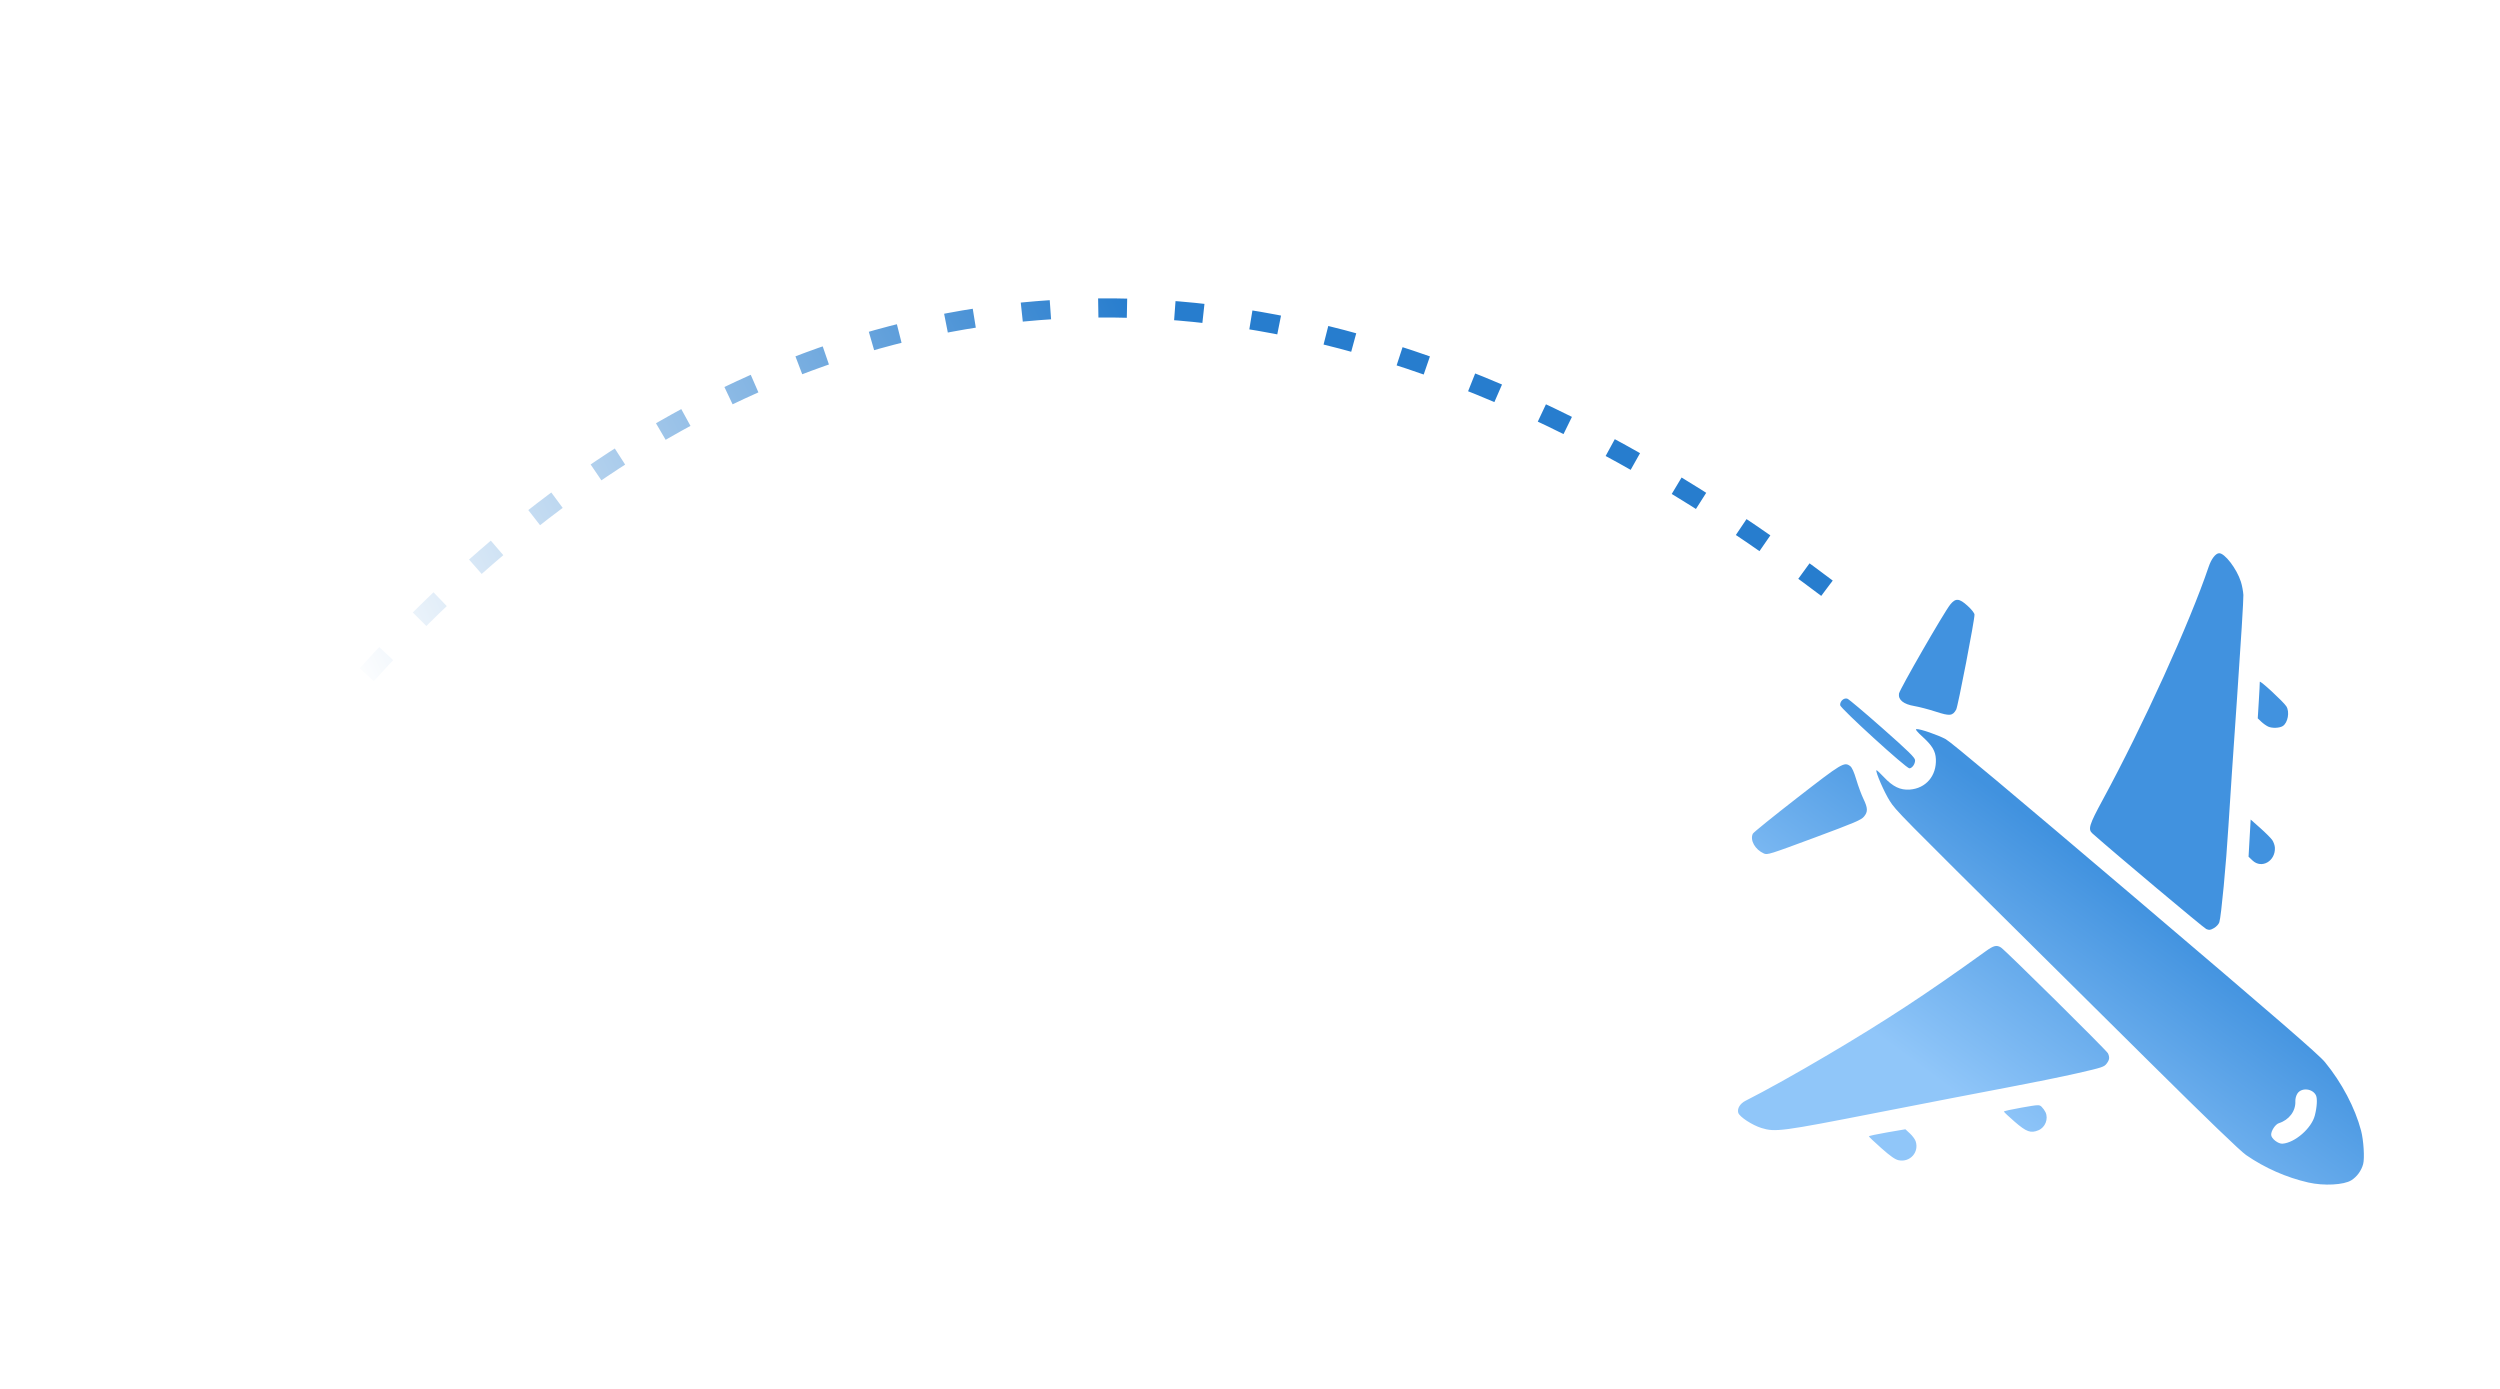 <svg width="261" height="145" viewBox="0 0 261 145" fill="none" xmlns="http://www.w3.org/2000/svg">
<path d="M190.735 61.41C105.851 -2.708 43.44 50.643 13.489 105.845" stroke="url(#paint0_linear_49_297)" stroke-width="2" stroke-dasharray="3 5"/>
<g filter="url(#filter0_d_49_297)">
<path fill-rule="evenodd" clip-rule="evenodd" d="M246.495 110.033C245.869 107.659 244.483 105.031 242.726 102.887C242.075 102.093 237.735 98.336 222.913 85.734C210.229 74.95 203.667 69.454 203.131 69.167C202.293 68.718 200.463 68.088 200.077 68.116C199.926 68.127 200.142 68.397 200.747 68.948C201.726 69.842 202.066 70.417 202.105 71.245C202.187 72.995 201.064 74.309 199.382 74.432C198.391 74.504 197.616 74.131 196.676 73.129C196.276 72.701 195.926 72.378 195.898 72.409C195.774 72.552 196.719 74.724 197.298 75.629C197.941 76.632 198.169 76.864 212.644 91.209C214.232 92.783 219.588 98.092 224.546 103.006C230.48 108.888 233.88 112.163 234.494 112.588C236.441 113.935 238.699 114.931 240.991 115.454C242.607 115.823 244.704 115.712 245.487 115.216C246.067 114.849 246.523 114.225 246.711 113.54C246.878 112.933 246.762 111.045 246.495 110.033ZM241.664 108.47C241.314 109.803 239.583 111.306 238.29 111.401C237.848 111.433 237.127 110.874 237.11 110.485C237.091 110.068 237.543 109.378 237.912 109.261C238.983 108.922 239.682 107.993 239.634 106.972C239.622 106.702 239.716 106.36 239.861 106.148C240.296 105.515 241.447 105.643 241.789 106.363C241.947 106.696 241.894 107.598 241.664 108.47ZM238.694 65.74C238.387 65.258 235.912 62.974 235.922 63.182C235.927 63.294 235.881 64.198 235.82 65.19L235.709 66.995L236.081 67.349C236.286 67.544 236.612 67.774 236.806 67.861C237.221 68.047 237.981 68.016 238.322 67.8C238.855 67.462 239.062 66.316 238.694 65.74ZM237.22 79.697C237.077 79.492 236.513 78.927 235.965 78.442L234.97 77.559L234.859 79.501L234.749 81.444L235.165 81.837C236.115 82.735 237.566 81.903 237.499 80.499C237.488 80.263 237.362 79.902 237.22 79.697ZM233.95 52.737C233.519 51.376 232.243 49.714 231.661 49.757C231.298 49.783 230.857 50.362 230.585 51.171C228.619 56.999 223.729 67.757 219.511 75.527C218.108 78.113 217.965 78.582 218.448 79.011C220.717 81.027 230.071 88.881 230.335 88.992C230.648 89.124 230.755 89.11 231.139 88.891C231.387 88.75 231.633 88.482 231.699 88.281C231.89 87.703 232.412 82.175 232.651 78.203C232.773 76.184 233.182 70.094 233.561 64.67C233.94 59.246 234.231 54.497 234.209 54.116C234.186 53.736 234.07 53.115 233.95 52.737ZM220.069 101.963C219.931 101.663 209.341 91.191 208.899 90.916C208.446 90.635 208.14 90.71 207.325 91.297C201.167 95.737 196.864 98.562 190.807 102.14C187.558 104.06 184.306 105.873 182.236 106.919C181.663 107.208 181.343 107.736 181.474 108.175C181.599 108.594 182.928 109.465 183.899 109.765C185.335 110.208 186 110.12 195.956 108.167C200.981 107.182 207.121 105.994 209.599 105.527C212.078 105.061 215.355 104.394 216.881 104.044C219.503 103.443 219.673 103.387 219.94 103.031C220.235 102.639 220.265 102.388 220.069 101.963ZM213.551 108.116C213.47 107.943 213.29 107.691 213.15 107.556C212.902 107.317 212.858 107.319 211.049 107.635C210.032 107.812 209.202 107.998 209.205 108.047C209.207 108.096 209.714 108.574 210.332 109.108C211.562 110.174 212.008 110.334 212.814 109.999C213.524 109.703 213.874 108.809 213.551 108.116ZM205.41 55.242C204.535 54.452 204.165 54.425 203.607 55.114C202.96 55.913 198.316 63.981 198.253 64.415C198.159 65.063 198.727 65.521 199.861 65.712C200.358 65.796 201.366 66.06 202.101 66.299C203.561 66.775 203.847 66.746 204.225 66.082C204.409 65.758 206.162 56.673 206.138 56.164C206.131 56.004 205.825 55.617 205.41 55.242ZM196.545 68.044C194.69 66.405 193.04 65.013 192.879 64.95C192.522 64.812 192.089 65.188 192.109 65.619C192.124 65.945 199.029 72.239 199.346 72.216C199.643 72.194 199.951 71.744 199.933 71.359C199.921 71.093 199.226 70.413 196.545 68.044ZM199.992 111.14C199.923 110.936 199.654 110.572 199.394 110.332L198.922 109.895L197.014 110.222C195.965 110.402 195.108 110.587 195.11 110.634C195.113 110.68 195.701 111.238 196.417 111.873C197.359 112.708 197.857 113.056 198.216 113.129C199.41 113.374 200.381 112.287 199.992 111.14ZM194.53 75.374C194.328 74.957 194.001 74.071 193.801 73.403C193.559 72.591 193.347 72.121 193.16 71.982C192.536 71.517 192.325 71.644 187.592 75.32C185.122 77.238 183.053 78.912 182.994 79.04C182.68 79.721 183.226 80.695 184.151 81.105C184.514 81.266 184.745 81.193 189.402 79.463C193.71 77.861 194.311 77.605 194.606 77.246C195.021 76.741 195.005 76.357 194.53 75.374Z" fill="url(#paint1_linear_49_297)"/>
</g>
<defs>
<filter id="filter0_d_49_297" x="177.444" y="49.756" width="73.344" height="77.917" filterUnits="userSpaceOnUse" color-interpolation-filters="sRGB">
<feFlood flood-opacity="0" result="BackgroundImageFix"/>
<feColorMatrix in="SourceAlpha" type="matrix" values="0 0 0 0 0 0 0 0 0 0 0 0 0 0 0 0 0 0 127 0" result="hardAlpha"/>
<feOffset dy="8"/>
<feGaussianBlur stdDeviation="2"/>
<feComposite in2="hardAlpha" operator="out"/>
<feColorMatrix type="matrix" values="0 0 0 0 0.281 0 0 0 0 0.297 0 0 0 0 0.312 0 0 0 0.16 0"/>
<feBlend mode="normal" in2="BackgroundImageFix" result="effect1_dropShadow_49_297"/>
<feBlend mode="normal" in="SourceGraphic" in2="effect1_dropShadow_49_297" result="shape"/>
</filter>
<linearGradient id="paint0_linear_49_297" x1="118.259" y1="31.839" x2="37.3" y2="72.099" gradientUnits="userSpaceOnUse">
<stop stop-color="#277DCE"/>
<stop offset="1" stop-color="white"/>
</linearGradient>
<linearGradient id="paint1_linear_49_297" x1="222.485" y1="85.059" x2="205.998" y2="107.463" gradientUnits="userSpaceOnUse">
<stop stop-color="#4192DF"/>
<stop offset="1" stop-color="#90C6F9"/>
</linearGradient>
</defs>
</svg>
